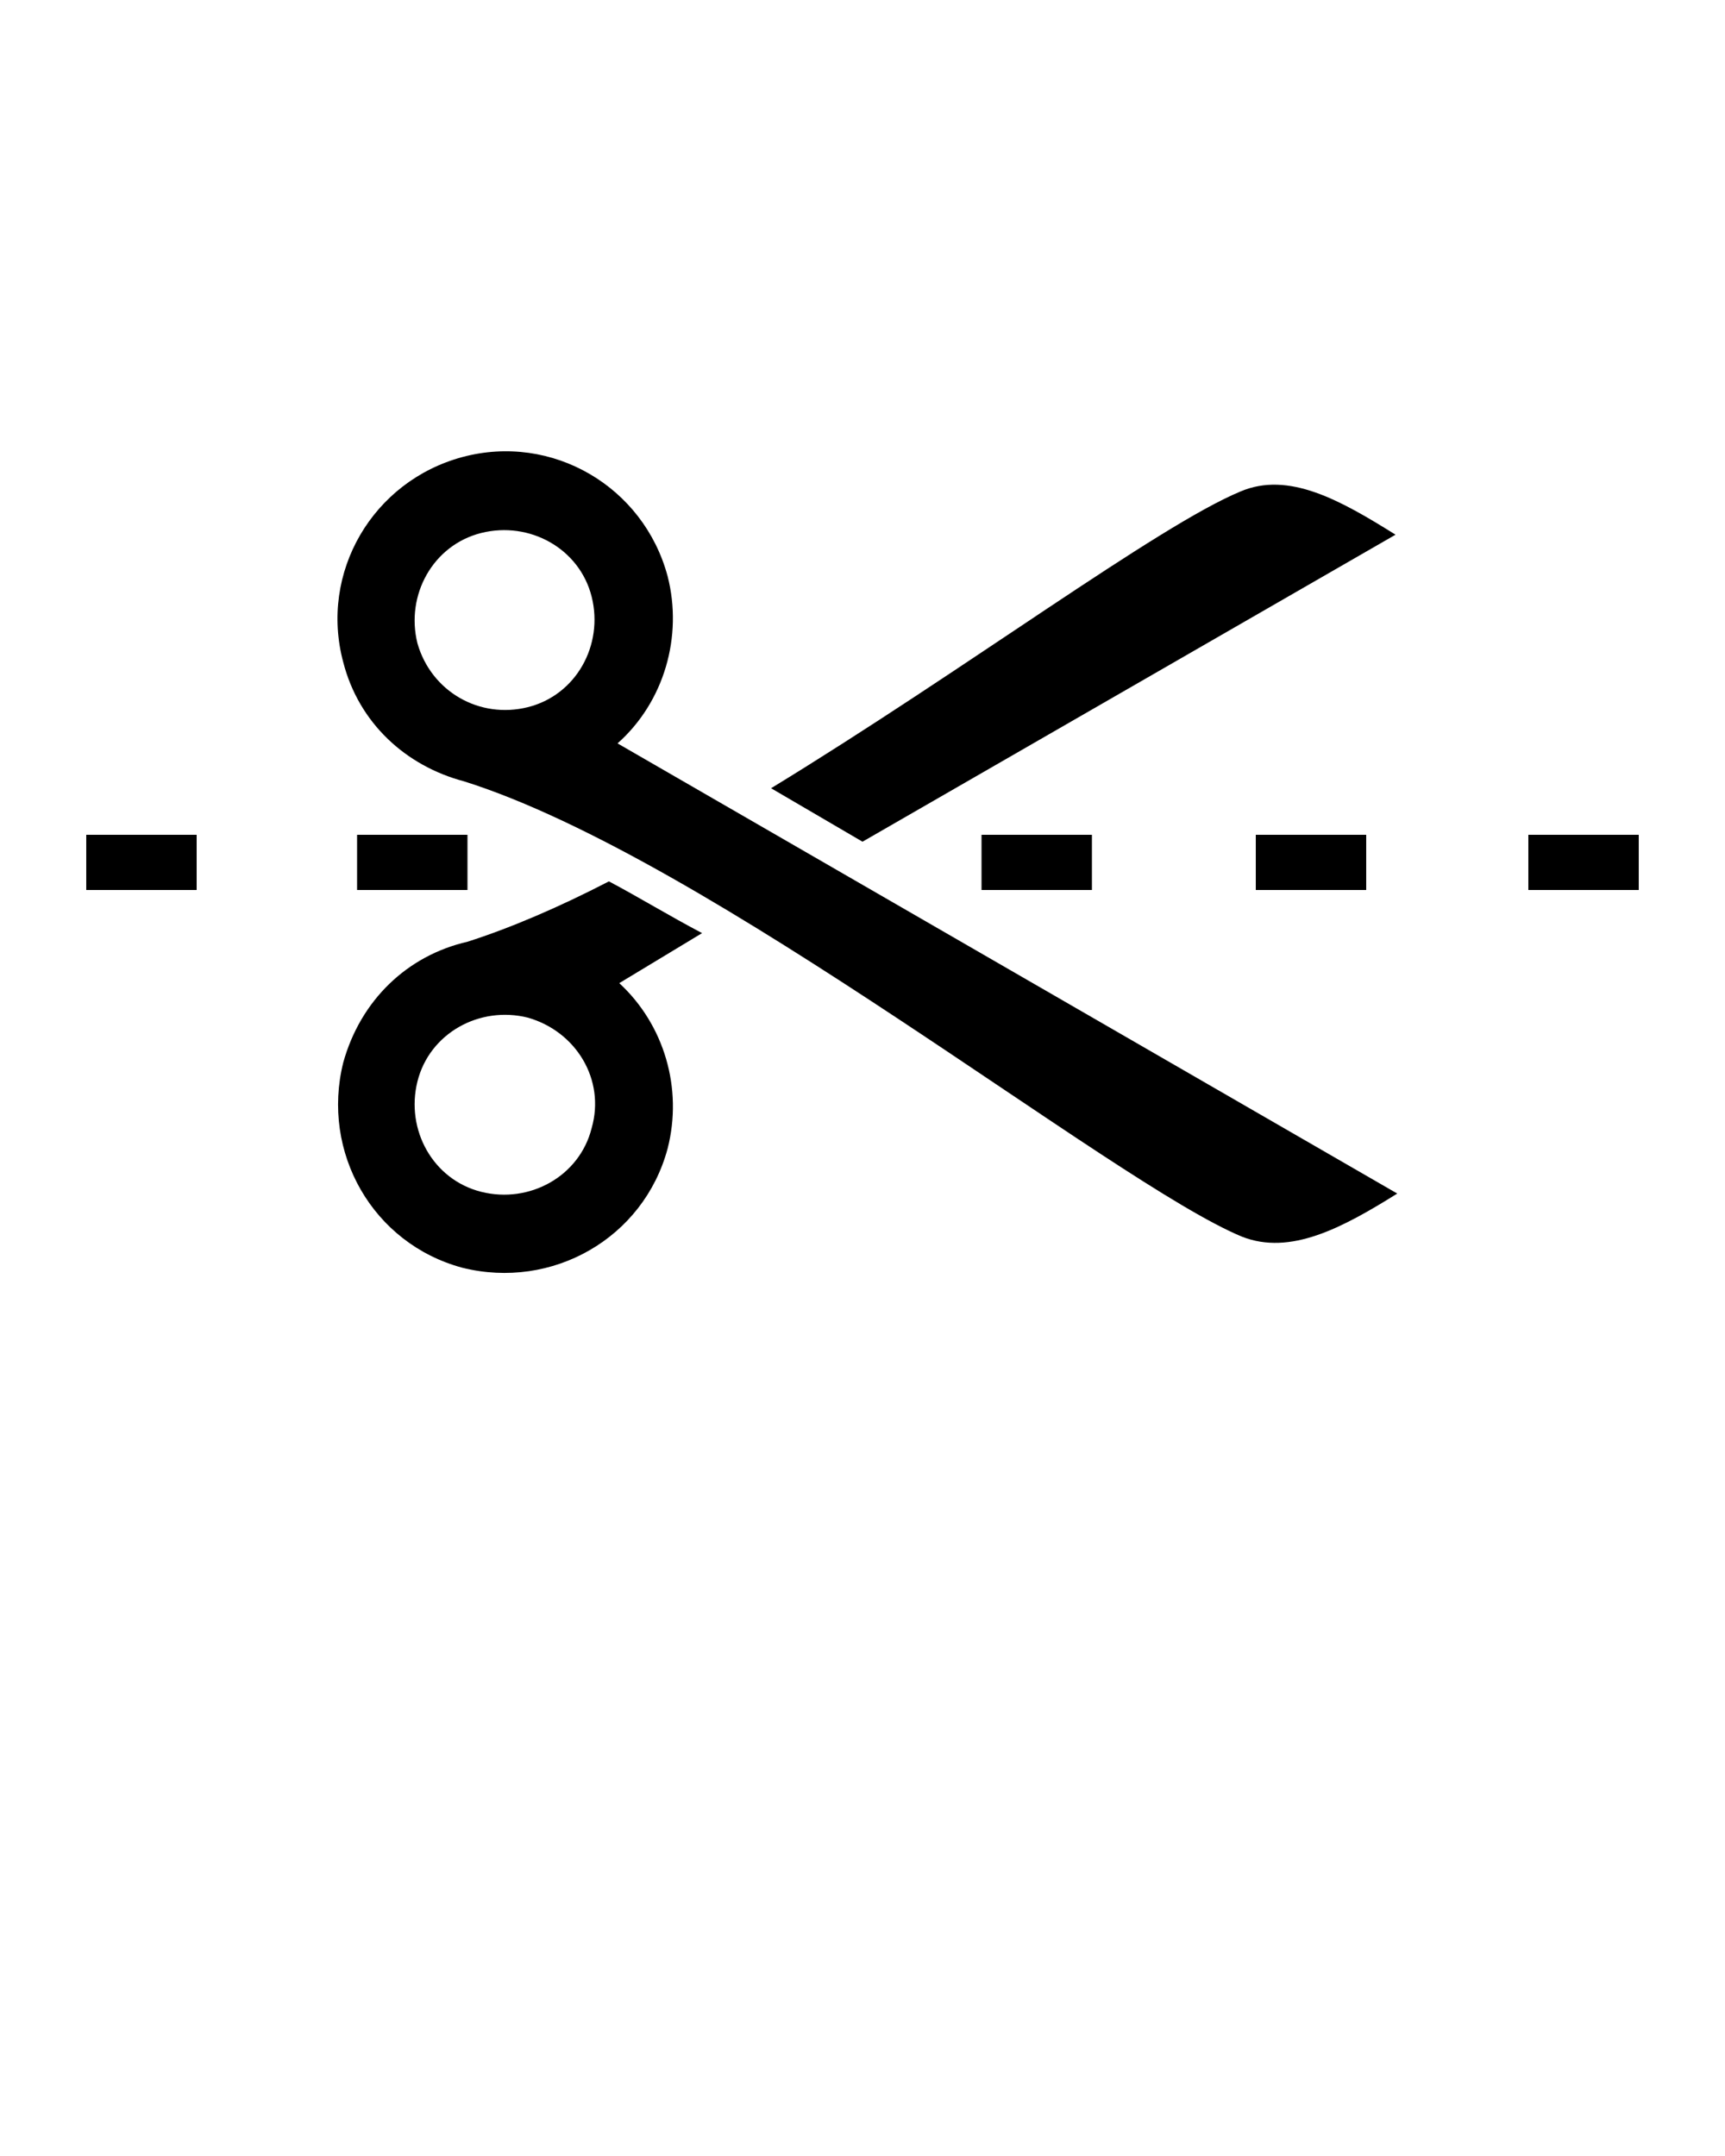 <?xml version="1.0" encoding="utf-8"?>
<!-- Generator: Adobe Illustrator 23.0.1, SVG Export Plug-In . SVG Version: 6.00 Build 0)  -->
<svg version="1.1" id="Layer_1" xmlns="http://www.w3.org/2000/svg" xmlns:xlink="http://www.w3.org/1999/xlink" x="0px" y="0px"
	 viewBox="0 0 100 125" style="enable-background:new 0 0 100 125;" xml:space="preserve">
<style type="text/css">
	.st0{fill-rule:evenodd;clip-rule:evenodd;}
</style>
<path class="st0" d="M30.6,59c-2.8-0.7-5.7,0.9-6.4,3.7c-0.7,2.8,0.9,5.7,3.7,6.4c2.8,0.7,5.7-0.9,6.4-3.7
	C35.1,62.6,33.4,59.8,30.6,59L30.6,59z M27.1,54.6c2.5-0.8,5.3-2,8.2-3.5c1.7,0.9,3.5,2,5.4,3L35.9,57c2.6,2.4,3.7,6.1,2.8,9.6
	c-1.4,5.2-6.7,8.2-11.9,6.9c-5.2-1.4-8.2-6.7-6.9-11.9C20.9,58,23.6,55.4,27.1,54.6z"/>
<path class="st0" d="M44.7,45.7C56,38.8,67.1,30.5,71.9,28.5c2.8-1.2,5.8,0.5,9,2.5L50,48.8L44.7,45.7z"/>
<path class="st0" d="M30.6,41c2.8-0.7,4.4-3.6,3.7-6.4c-0.7-2.8-3.6-4.4-6.4-3.7c-2.8,0.7-4.4,3.6-3.7,6.4
	C25,40.1,27.8,41.7,30.6,41L30.6,41z M26.9,45.3c-3.4-0.9-6.1-3.4-7-6.9c-1.4-5.2,1.7-10.5,6.9-11.9c5.2-1.4,10.5,1.7,11.9,6.9
	c0.9,3.5-0.2,7.3-2.9,9.7l45.2,26.1c-3.2,2-6.2,3.6-9,2.5C64.5,68.6,41.2,49.8,26.9,45.3z"/>
<rect x="56.9" y="48.4" class="st0" width="6.4" height="3.2"/>
<rect x="72.8" y="48.4" class="st0" width="6.4" height="3.2"/>
<rect x="88.6" y="48.4" class="st0" width="6.4" height="3.2"/>
<rect x="20.7" y="48.4" class="st0" width="6.4" height="3.2"/>
<rect x="5" y="48.4" class="st0" width="6.4" height="3.2"/>
</svg>
